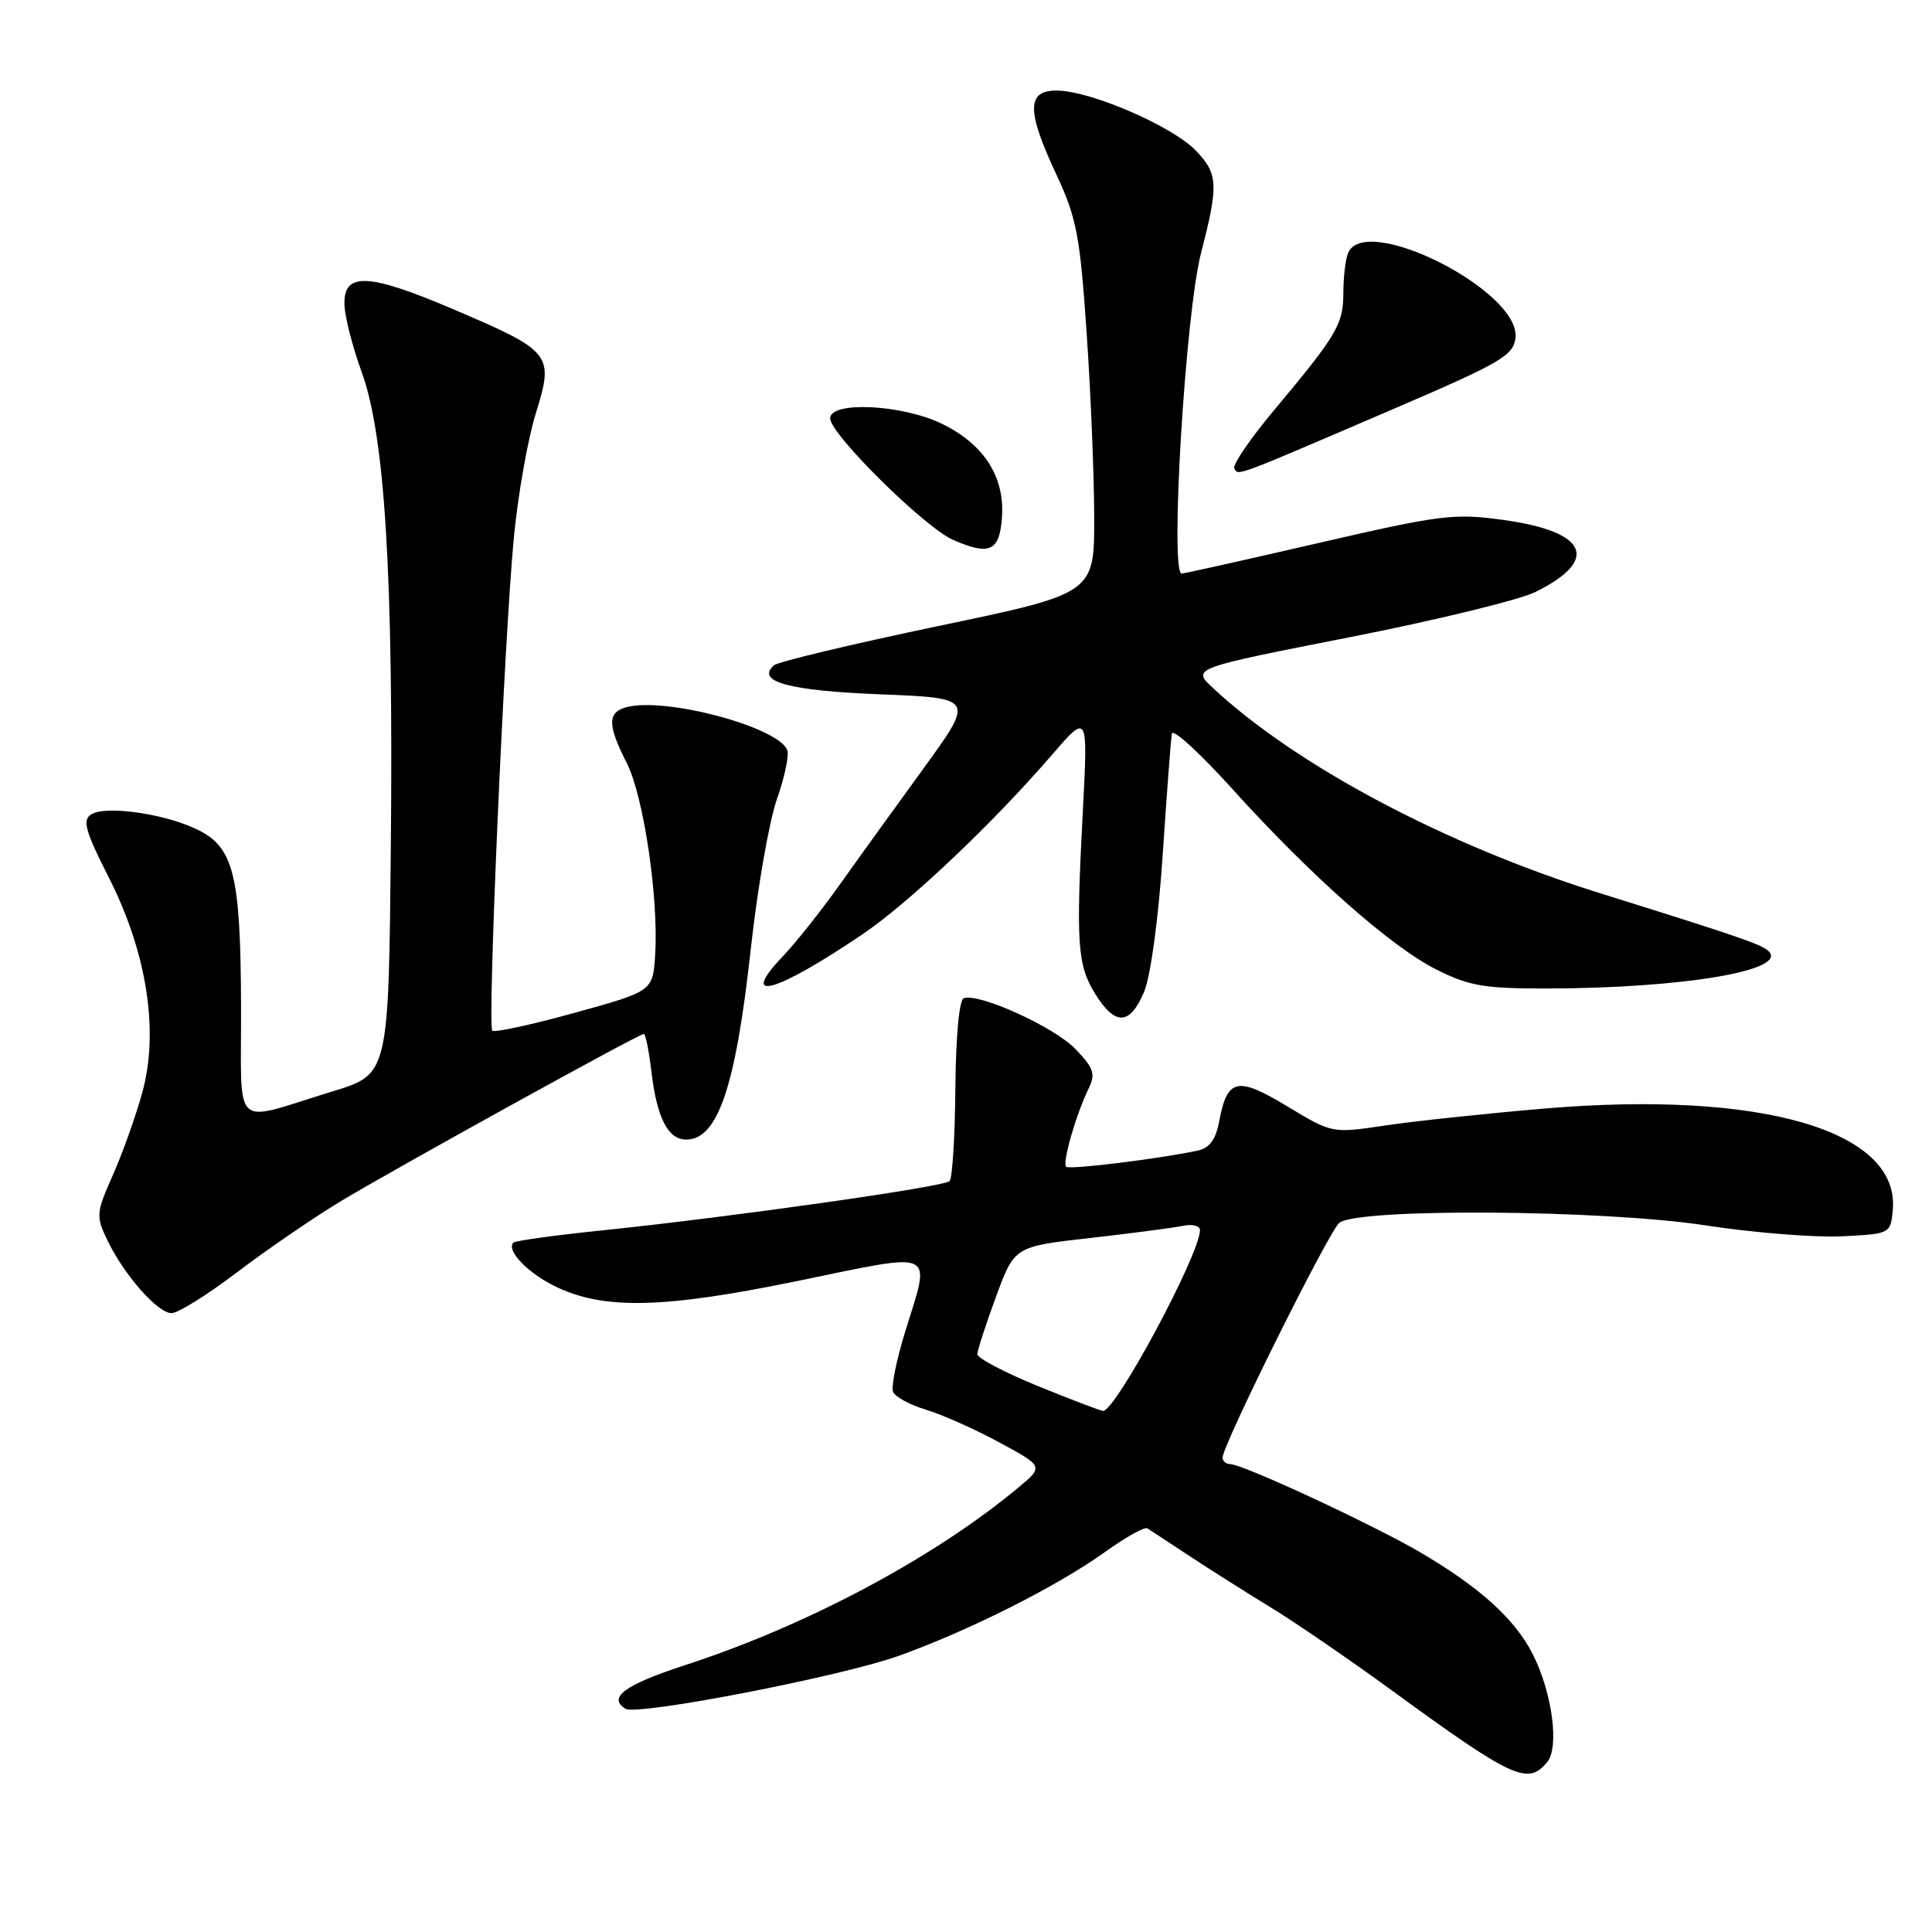 <?xml version="1.0" encoding="UTF-8" standalone="no"?>
<!DOCTYPE svg PUBLIC "-//W3C//DTD SVG 1.1//EN" "http://www.w3.org/Graphics/SVG/1.1/DTD/svg11.dtd" >
<svg xmlns="http://www.w3.org/2000/svg" xmlns:xlink="http://www.w3.org/1999/xlink" version="1.1" viewBox="0 0 256 256">
 <g >
 <path fill="currentColor"
d=" M 205.01 233.49 C 206.65 231.51 205.67 224.24 203.08 219.15 C 200.70 214.50 196.08 210.32 188.22 205.71 C 181.91 202.01 164.66 194.00 163.00 194.00 C 162.45 194.00 162.00 193.61 162.00 193.14 C 162.00 191.47 176.05 163.21 177.46 162.04 C 179.84 160.06 212.37 160.28 226.00 162.37 C 232.32 163.34 240.43 163.99 244.00 163.82 C 250.46 163.50 250.50 163.48 250.80 160.39 C 251.83 149.81 233.39 144.44 204.50 146.90 C 196.80 147.56 187.35 148.56 183.50 149.14 C 176.50 150.18 176.50 150.18 170.58 146.60 C 163.96 142.60 162.62 142.89 161.56 148.53 C 161.10 151.00 160.28 152.12 158.71 152.46 C 153.47 153.57 141.69 155.02 141.26 154.60 C 140.74 154.07 142.59 147.62 144.25 144.24 C 145.19 142.30 144.94 141.54 142.49 138.99 C 139.72 136.10 129.78 131.57 127.71 132.26 C 127.10 132.47 126.65 137.32 126.59 144.22 C 126.54 150.61 126.19 156.14 125.83 156.50 C 125.07 157.27 96.97 161.25 80.00 163.01 C 73.67 163.66 68.29 164.40 68.04 164.65 C 67.03 165.61 69.82 168.59 73.40 170.37 C 79.87 173.59 87.75 173.43 105.75 169.72 C 124.38 165.89 123.36 165.40 119.93 176.49 C 118.79 180.18 118.07 183.74 118.33 184.41 C 118.58 185.07 120.53 186.14 122.66 186.78 C 124.79 187.42 129.18 189.37 132.42 191.13 C 138.30 194.31 138.30 194.31 134.90 197.14 C 123.74 206.43 106.93 215.39 90.75 220.65 C 82.80 223.24 80.48 224.94 82.88 226.42 C 84.43 227.38 111.48 222.14 119.11 219.40 C 128.49 216.03 140.08 210.19 146.43 205.64 C 149.14 203.69 151.65 202.29 152.02 202.51 C 152.39 202.74 154.92 204.40 157.66 206.21 C 160.40 208.02 165.23 211.07 168.39 213.00 C 171.56 214.93 178.73 219.84 184.33 223.92 C 200.48 235.69 202.43 236.60 205.01 233.49 Z  M 31.39 168.60 C 35.30 165.63 41.43 161.43 45.00 159.26 C 52.00 155.03 84.64 137.00 85.31 137.00 C 85.54 137.00 85.99 139.24 86.31 141.97 C 87.04 148.12 88.51 151.00 90.92 151.00 C 95.13 151.00 97.49 143.99 99.51 125.52 C 100.38 117.63 101.92 108.81 102.94 105.91 C 103.96 103.01 104.58 100.08 104.32 99.40 C 103.15 96.34 88.23 92.34 83.04 93.70 C 80.47 94.37 80.47 96.04 83.04 101.08 C 85.29 105.49 87.29 119.04 86.81 126.54 C 86.50 131.34 86.50 131.34 76.12 134.21 C 70.41 135.79 65.51 136.85 65.23 136.57 C 64.57 135.90 66.82 84.50 68.09 71.22 C 68.63 65.57 69.94 58.16 71.00 54.76 C 73.43 46.93 73.14 46.56 60.07 40.98 C 48.68 36.12 45.43 36.01 45.65 40.50 C 45.73 42.15 46.76 46.10 47.92 49.29 C 50.99 57.64 52.13 76.15 51.79 111.92 C 51.50 142.34 51.50 142.34 44.11 144.60 C 30.45 148.77 32.01 150.22 31.94 133.27 C 31.88 115.78 30.97 112.19 26.00 109.85 C 21.60 107.77 13.95 106.71 12.07 107.92 C 10.89 108.68 11.30 110.13 14.42 116.28 C 19.49 126.27 21.10 136.69 18.84 144.82 C 17.97 147.95 16.22 152.86 14.94 155.74 C 12.75 160.67 12.70 161.16 14.19 164.26 C 16.38 168.87 20.88 174.00 22.73 174.00 C 23.58 174.00 27.48 171.57 31.39 168.60 Z  M 151.60 131.42 C 152.47 129.33 153.50 121.74 154.07 113.17 C 154.61 105.10 155.15 97.92 155.28 97.21 C 155.40 96.50 158.96 99.75 163.20 104.44 C 173.67 116.04 184.36 125.50 190.39 128.50 C 194.68 130.65 196.74 131.00 204.95 130.98 C 223.13 130.95 237.18 128.55 234.29 125.98 C 233.30 125.10 230.15 124.02 212.00 118.35 C 191.59 111.98 171.79 101.48 160.71 91.15 C 157.93 88.55 157.93 88.55 178.76 84.45 C 190.23 82.20 201.35 79.49 203.48 78.43 C 212.03 74.18 210.36 70.44 199.24 68.90 C 192.68 67.99 190.95 68.20 174.67 71.96 C 165.04 74.18 156.90 76.00 156.58 76.00 C 154.99 76.00 157.07 41.52 159.15 33.50 C 161.48 24.49 161.41 23.04 158.48 19.98 C 155.34 16.70 144.45 12.00 139.99 12.00 C 136.02 12.00 136.02 14.68 140.00 23.18 C 142.65 28.86 143.11 31.24 143.98 44.04 C 144.53 52.00 144.98 63.03 144.99 68.57 C 145.00 78.64 145.00 78.64 124.25 82.97 C 112.84 85.36 103.07 87.69 102.55 88.16 C 100.12 90.32 104.51 91.52 116.62 92.00 C 129.14 92.50 129.14 92.50 122.32 101.89 C 118.57 107.05 113.54 114.02 111.15 117.39 C 108.75 120.75 105.41 124.96 103.71 126.74 C 97.77 132.98 102.78 131.59 114.31 123.78 C 120.46 119.61 131.52 109.14 139.41 100.00 C 144.16 94.50 144.16 94.50 143.48 107.50 C 142.56 125.09 142.75 127.85 145.12 131.69 C 147.76 135.96 149.73 135.88 151.60 131.42 Z  M 132.77 68.49 C 133.14 63.15 130.34 58.83 124.78 56.14 C 119.50 53.58 110.00 53.13 110.00 55.43 C 110.00 57.51 122.50 69.88 126.28 71.53 C 131.15 73.67 132.46 73.06 132.77 68.49 Z  M 184.50 54.25 C 198.87 48.08 200.53 47.12 200.81 44.78 C 201.54 38.56 180.73 28.06 178.61 33.58 C 178.27 34.45 178.00 36.83 178.00 38.86 C 178.00 42.96 177.12 44.44 168.80 54.38 C 165.63 58.16 163.27 61.63 163.56 62.09 C 164.14 63.04 163.29 63.36 184.50 54.25 Z  M 137.50 183.65 C 133.10 181.85 129.50 179.96 129.51 179.44 C 129.51 178.92 130.62 175.50 131.97 171.84 C 134.42 165.17 134.42 165.17 144.46 164.04 C 149.98 163.41 155.51 162.69 156.75 162.43 C 157.99 162.17 159.00 162.43 159.00 163.00 C 159.00 166.19 147.79 187.07 146.15 186.95 C 145.79 186.93 141.90 185.44 137.50 183.65 Z "/>
</g>
</svg>